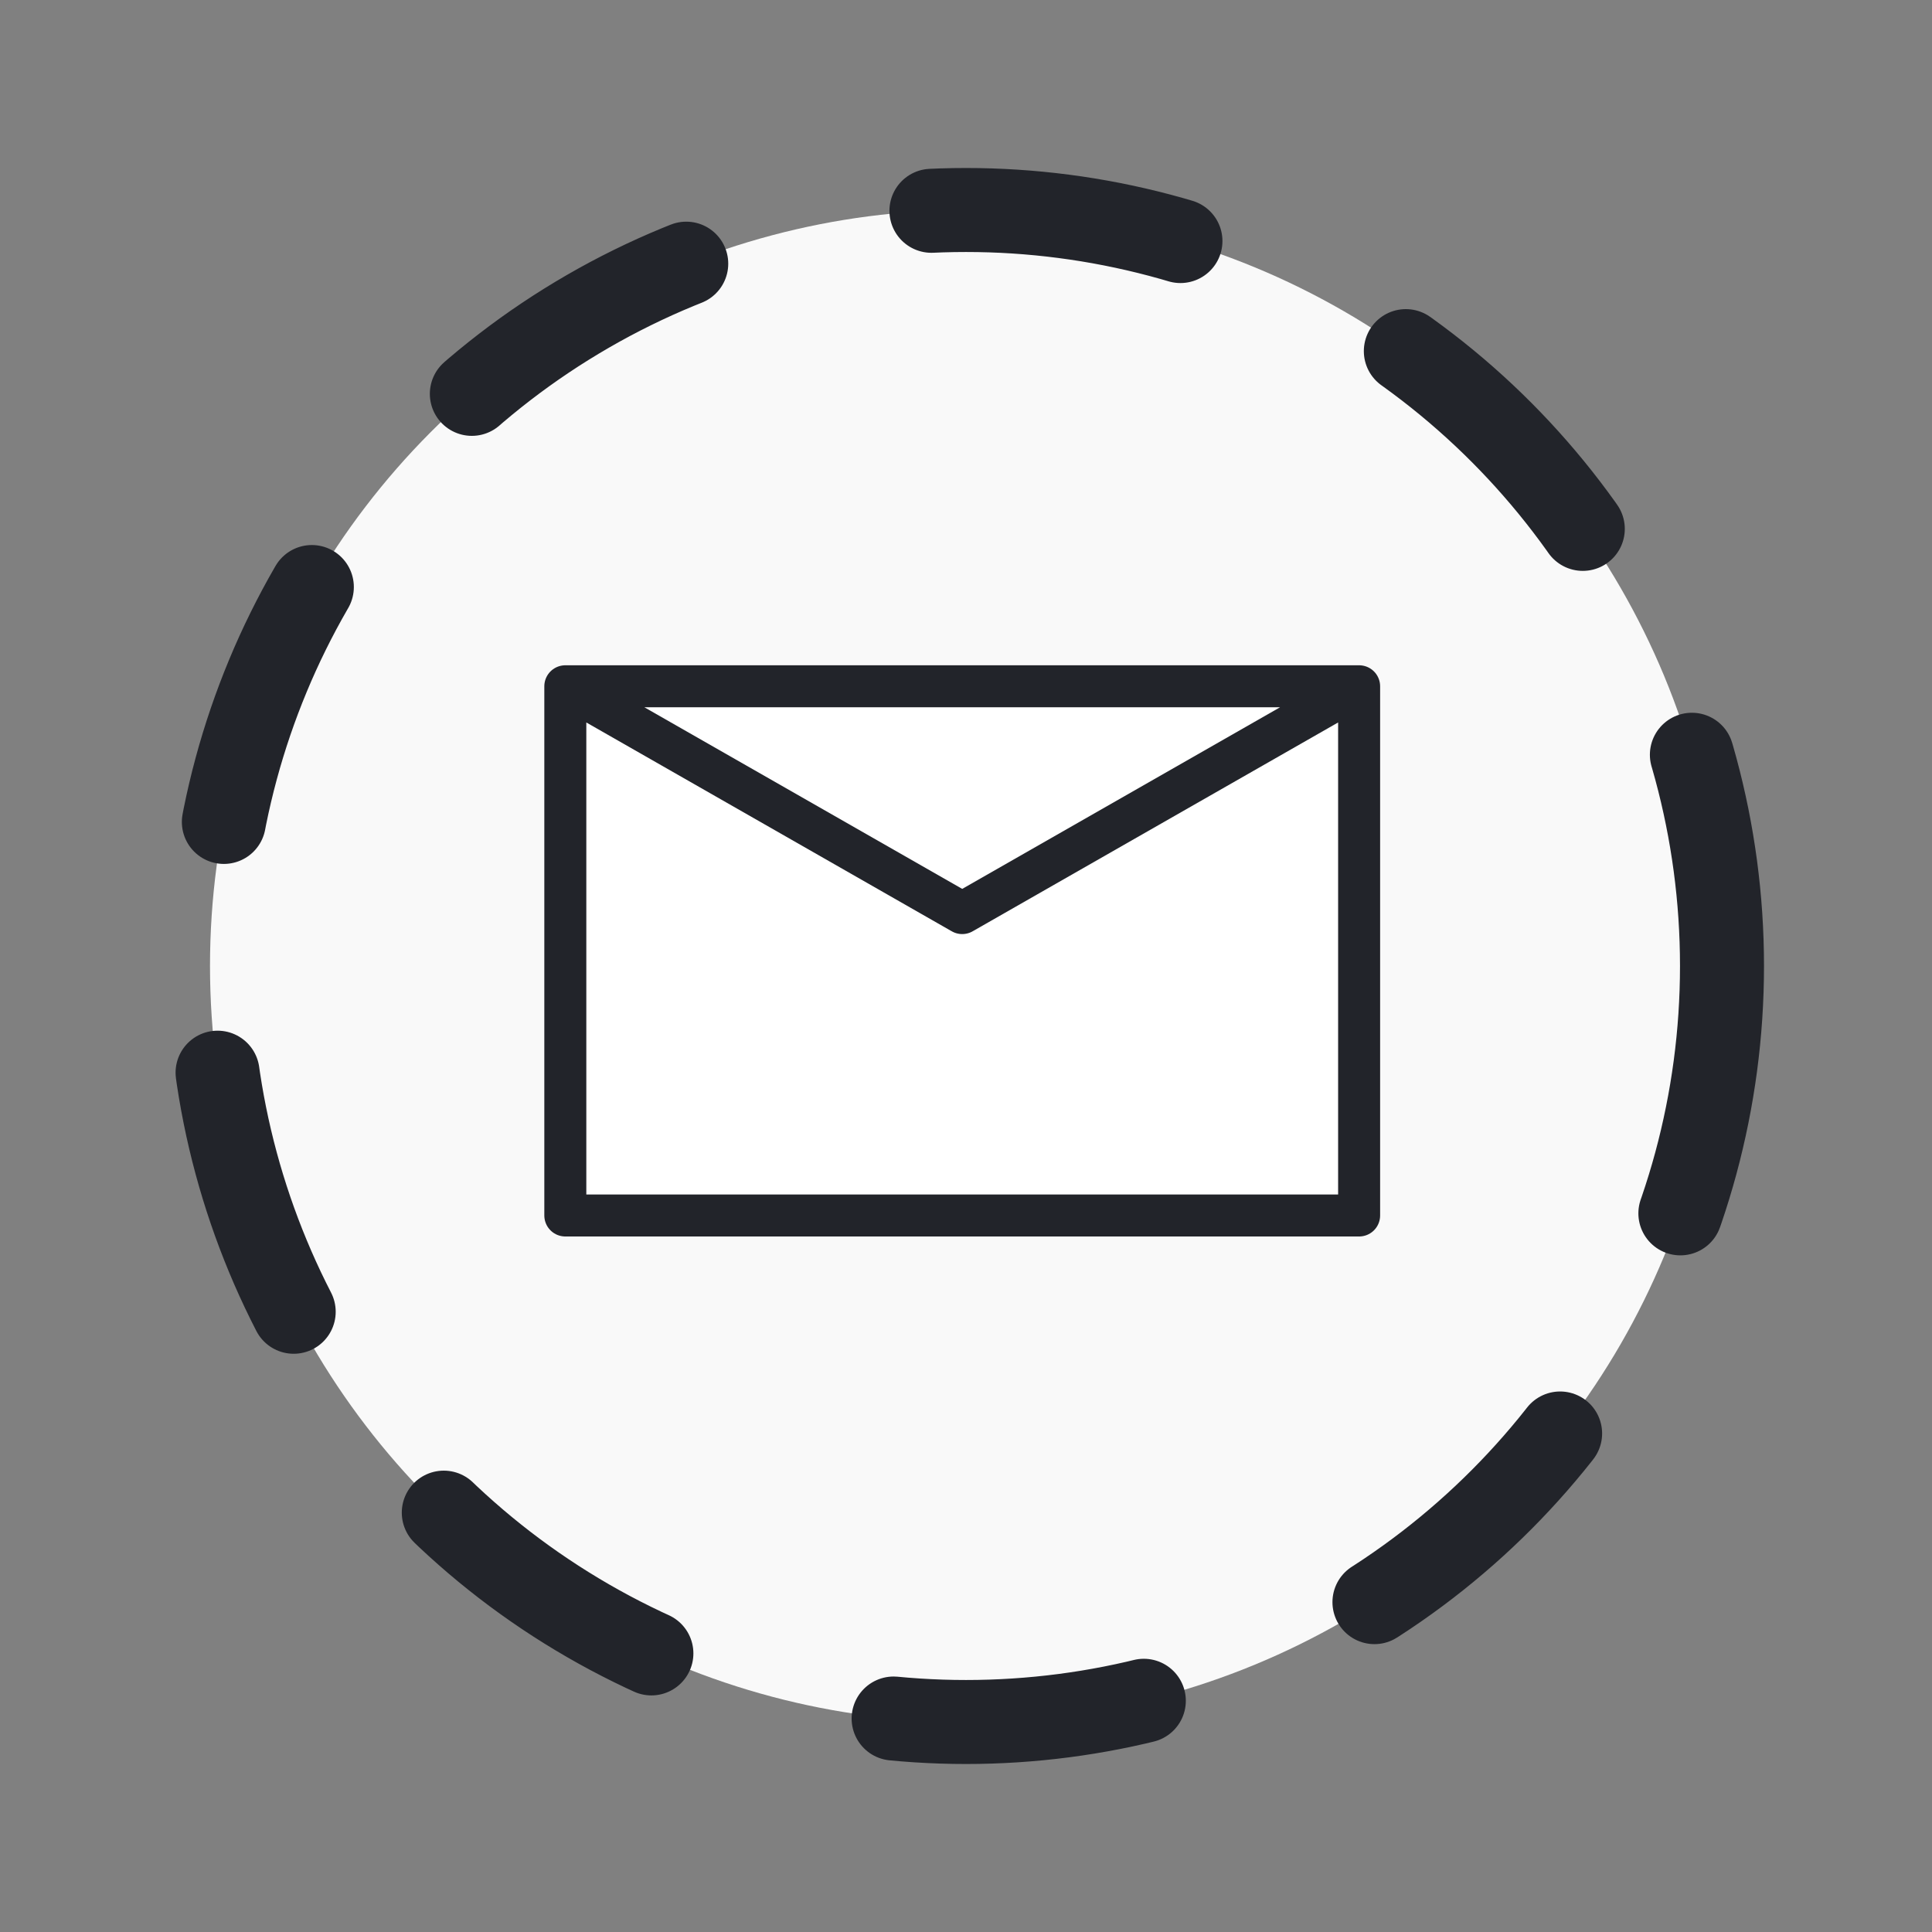 <?xml version="1.0" encoding="utf-8"?>
<!-- created with bpmn-js / http://bpmn.io -->
<!DOCTYPE svg PUBLIC "-//W3C//DTD SVG 1.1//EN" "http://www.w3.org/Graphics/SVG/1.1/DTD/svg11.dtd">
<svg xmlns="http://www.w3.org/2000/svg" xmlns:xlink="http://www.w3.org/1999/xlink" width="46" height="46" viewBox="477 207 46 46" version="1.1"><rect x="477" y="207" width="46" height="46" fill="#808080" stroke="none"/><g class="djs-group"><g class="djs-element djs-shape selected" data-element-id="Event_0l5o3fv" transform="matrix(1, 0, 0, 1, 482, 212)" style="display: block;"><g class="djs-visual"><circle cx="18" cy="18" r="18" style="stroke-linecap: round; stroke-linejoin: round; stroke: rgb(34, 36, 42); stroke-width: 2px; fill: white; fill-opacity: 0.95; stroke-dasharray: 6px;"/><path style="fill: white; stroke-linecap: round; stroke-linejoin: round; stroke: rgb(34, 36, 42); stroke-width: 1px;" d="m 8.46,11.34 l 0,12.6 l 18.9,0 l 0,-12.6 z l 9.45,5.4 l 9.45,-5.4"/></g><rect style="fill: none; stroke-opacity: 0; stroke: white; stroke-width: 15px;" class="djs-hit djs-hit-all" x="0" y="0" width="36" height="36"/><circle cx="18" cy="18" r="23" style="fill: none;" class="djs-outline"/></g></g></svg>